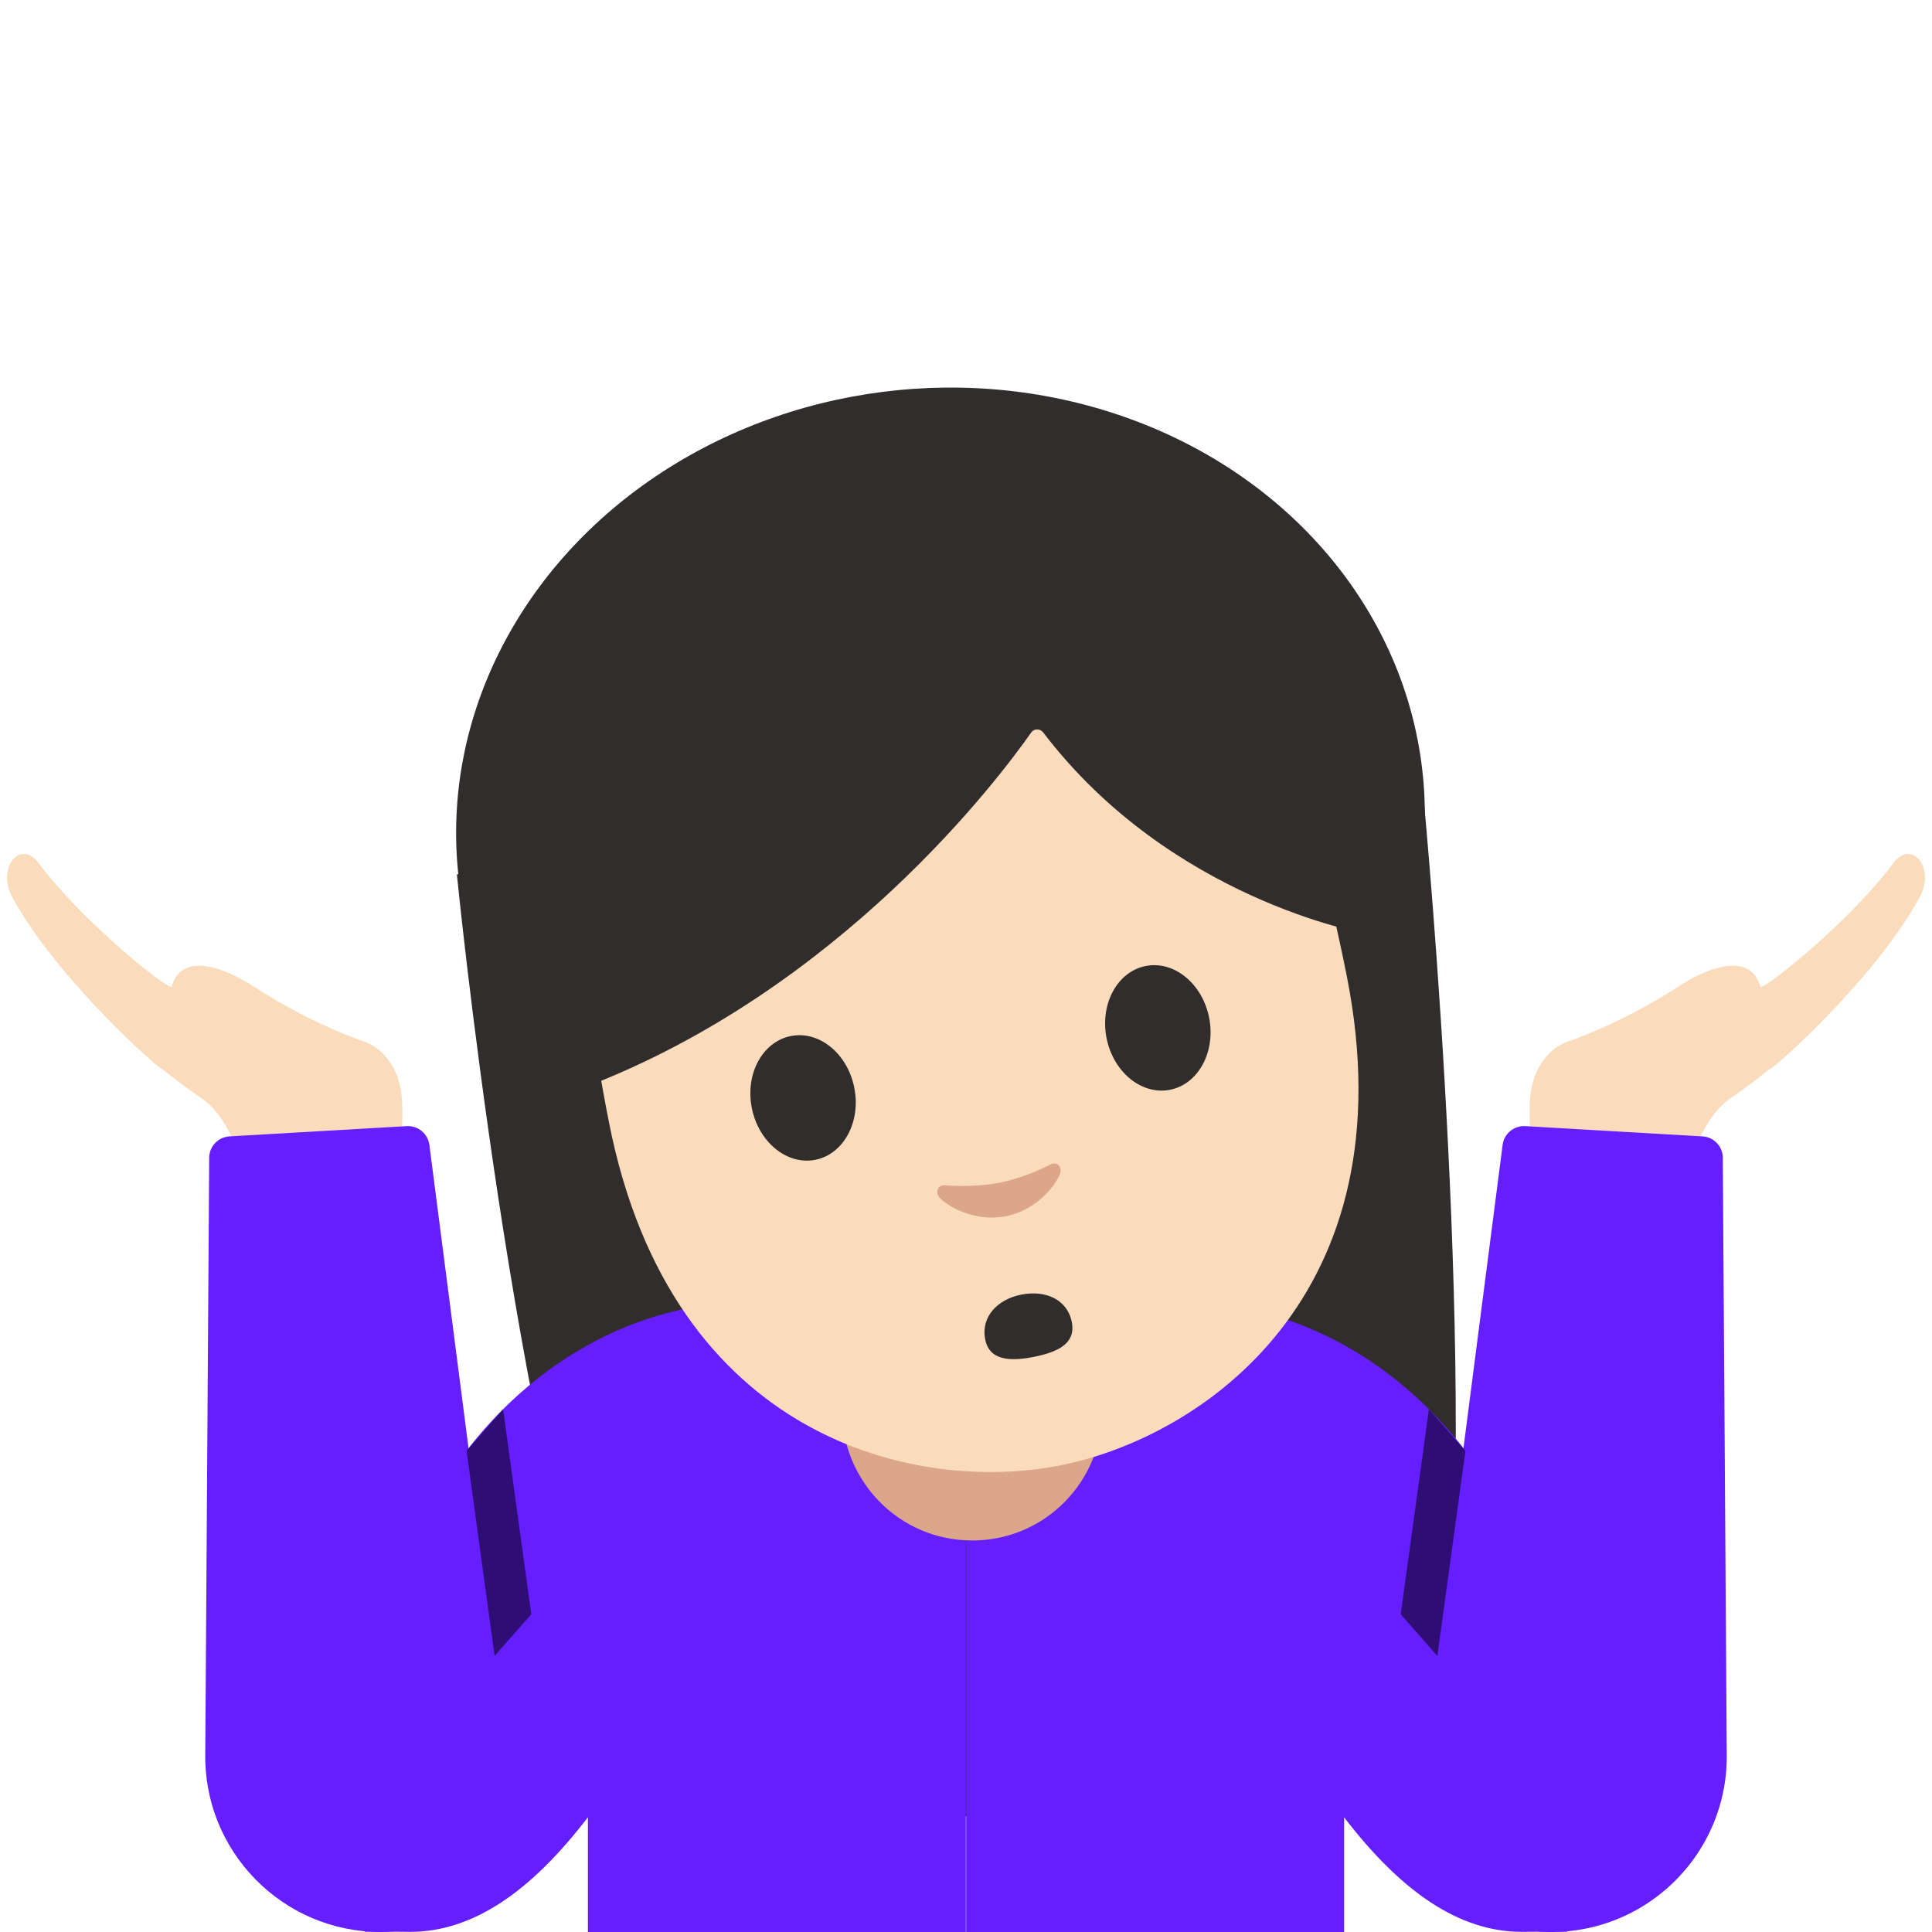 <svg xmlns="http://www.w3.org/2000/svg" width="1em" height="1em" viewBox="0 0 128 128"><path fill="#312d2d" d="M30.27 57.93s3.8 38.44 10.52 55.83c3.31 8.57 6.9 13.82 13.67 7.61l28.33-3.08c7.85 4.85 12.55-1.01 13.23-10.21c1.61-21.73-1.82-56.46-1.82-56.46z"/><path fill="#651fff" d="M103.82 116.81c0-16.77-11.21-30.59-25.93-30.59c-2.4 0-8.14-.21-13.88-.32V128h25.04v-7.6c3.76 4.9 7.6 7.6 11.8 7.59c1.34 0 2.97-.04 2.97.01z"/><g fill="#fadcbc"><path d="M107.68 75.67c3.54-.69 5.67-1.75 9.57-4.84c.06.16 6.99-5.96 9.93-11.38c1.04-1.92-.44-3.74-1.62-2.42c-3.03 4.09-8.77 8.62-8.93 8.34c-.7-2.44-3.66-1.12-5.2-.16a36.8 36.8 0 0 1-7.34 3.73c-4.41 1.43-.94 7.37 3.59 6.73"/><path d="M104.14 68.93s-1.95.38-2.61 2.87c-.23.89-.21 2.04-.14 3.56l-.02 1.78l5.53 1.92l4.76-1.12s.92-3.68 2.88-5.1l-4.89-1.28z"/></g><defs><path id="notoV1PersonShruggingLightSkinTone0" d="M102.77 128c6.51 0 11.76-5.35 11.63-11.86l-.26-39.47a1.43 1.43 0 0 0-1.33-1.38l-11.74-.68c-.76-.05-1.43.5-1.52 1.26L94.11 118c-.77 5.27 3.32 10 8.66 10"/></defs><use fill="#651fff" href="#notoV1PersonShruggingLightSkinTone0"/><path d="m92.8 106.95l2.43 2.76l1.86-13.59l-2.42-2.76z" opacity=".54"/><path fill="#651fff" d="M24.18 116.81c0-16.77 11.21-30.59 25.93-30.59c2.4 0 8.14-.21 13.88-.32V128H38.95v-7.6c-3.76 4.9-7.6 7.6-11.8 7.59c-1.34 0-2.97-.04-2.97.01z"/><ellipse cx="62.31" cy="54.58" fill="#312d2d" rx="32.12" ry="28.87" transform="rotate(-5.641 62.32 54.587)"/><path fill="#dba689" d="M64.41 102.06c-4.82 0-8.64-3.91-8.64-8.73V85.8h17.28v7.53c0 4.83-3.82 8.73-8.64 8.73"/><path fill="#fadcbc" d="M57.66 33.44c-19.37 3.82-21.48 19.84-17.31 40.94c4.16 21.1 20.46 24.57 29.88 22.71c9.41-1.86 23.17-11.26 19.01-32.36c-4.17-21.09-12.21-35.11-31.58-31.29"/><path fill="#312d2d" d="M68.32 48.53c-2.09 2.98-12.61 17.04-29.64 23.53l-4.67-23.64s4.63-16.6 22.89-20.21s28.93 10.37 28.93 10.37l4.59 23.26s-12.87-2.23-21.31-13.32c-.2-.26-.6-.26-.79.01"/><path fill="#dba689" d="M69.57 77.16c-1.15.59-2.39 1.01-3.37 1.2s-2.28.27-3.57.17c-.55-.04-.66.49-.41.78c.52.61 2.35 1.67 4.42 1.27c2.06-.41 3.35-2.09 3.6-2.85c.13-.37-.17-.83-.67-.57"/><path fill="#312d2d" d="M71.01 87.59c.28 1.44-.94 1.99-2.53 2.31c-1.59.31-2.94.23-3.21-1.17c-.29-1.48.81-2.65 2.4-2.96s3.04.31 3.34 1.82M56.6 72.07c.45 2.26-.71 4.4-2.58 4.77s-3.76-1.16-4.21-3.43s.71-4.4 2.59-4.77s3.75 1.16 4.2 3.43m16.71-3.3c.45 2.26 2.32 3.8 4.21 3.43c1.87-.37 3.03-2.5 2.59-4.77c-.45-2.27-2.33-3.8-4.2-3.43c-1.89.37-3.04 2.51-2.6 4.77"/><g fill="#fadcbc"><path d="M20.32 75.67c-3.54-.69-5.67-1.75-9.57-4.84c-.06.16-6.99-5.96-9.93-11.38c-1.04-1.92.44-3.74 1.62-2.42c3.03 4.09 8.77 8.62 8.93 8.34c.7-2.44 3.66-1.12 5.2-.16c2.35 1.54 4.81 2.79 7.34 3.73c4.41 1.43.94 7.37-3.59 6.73"/><path d="M23.86 68.93s1.95.38 2.61 2.87c.23.89.21 2.04.14 3.56l.02 1.78l-5.53 1.92l-4.76-1.12s-.92-3.68-2.88-5.1l4.89-1.28z"/></g><defs><path id="notoV1PersonShruggingLightSkinTone1" d="M25.23 128c-6.51 0-11.76-5.35-11.63-11.86l.26-39.47c.02-.73.6-1.33 1.33-1.38l11.74-.68c.76-.05 1.43.5 1.52 1.26L33.89 118c.77 5.27-3.32 10-8.66 10"/></defs><use fill="#651fff" href="#notoV1PersonShruggingLightSkinTone1"/><path d="m35.2 106.95l-2.43 2.76l-1.86-13.59l2.42-2.76z" opacity=".54"/></svg>